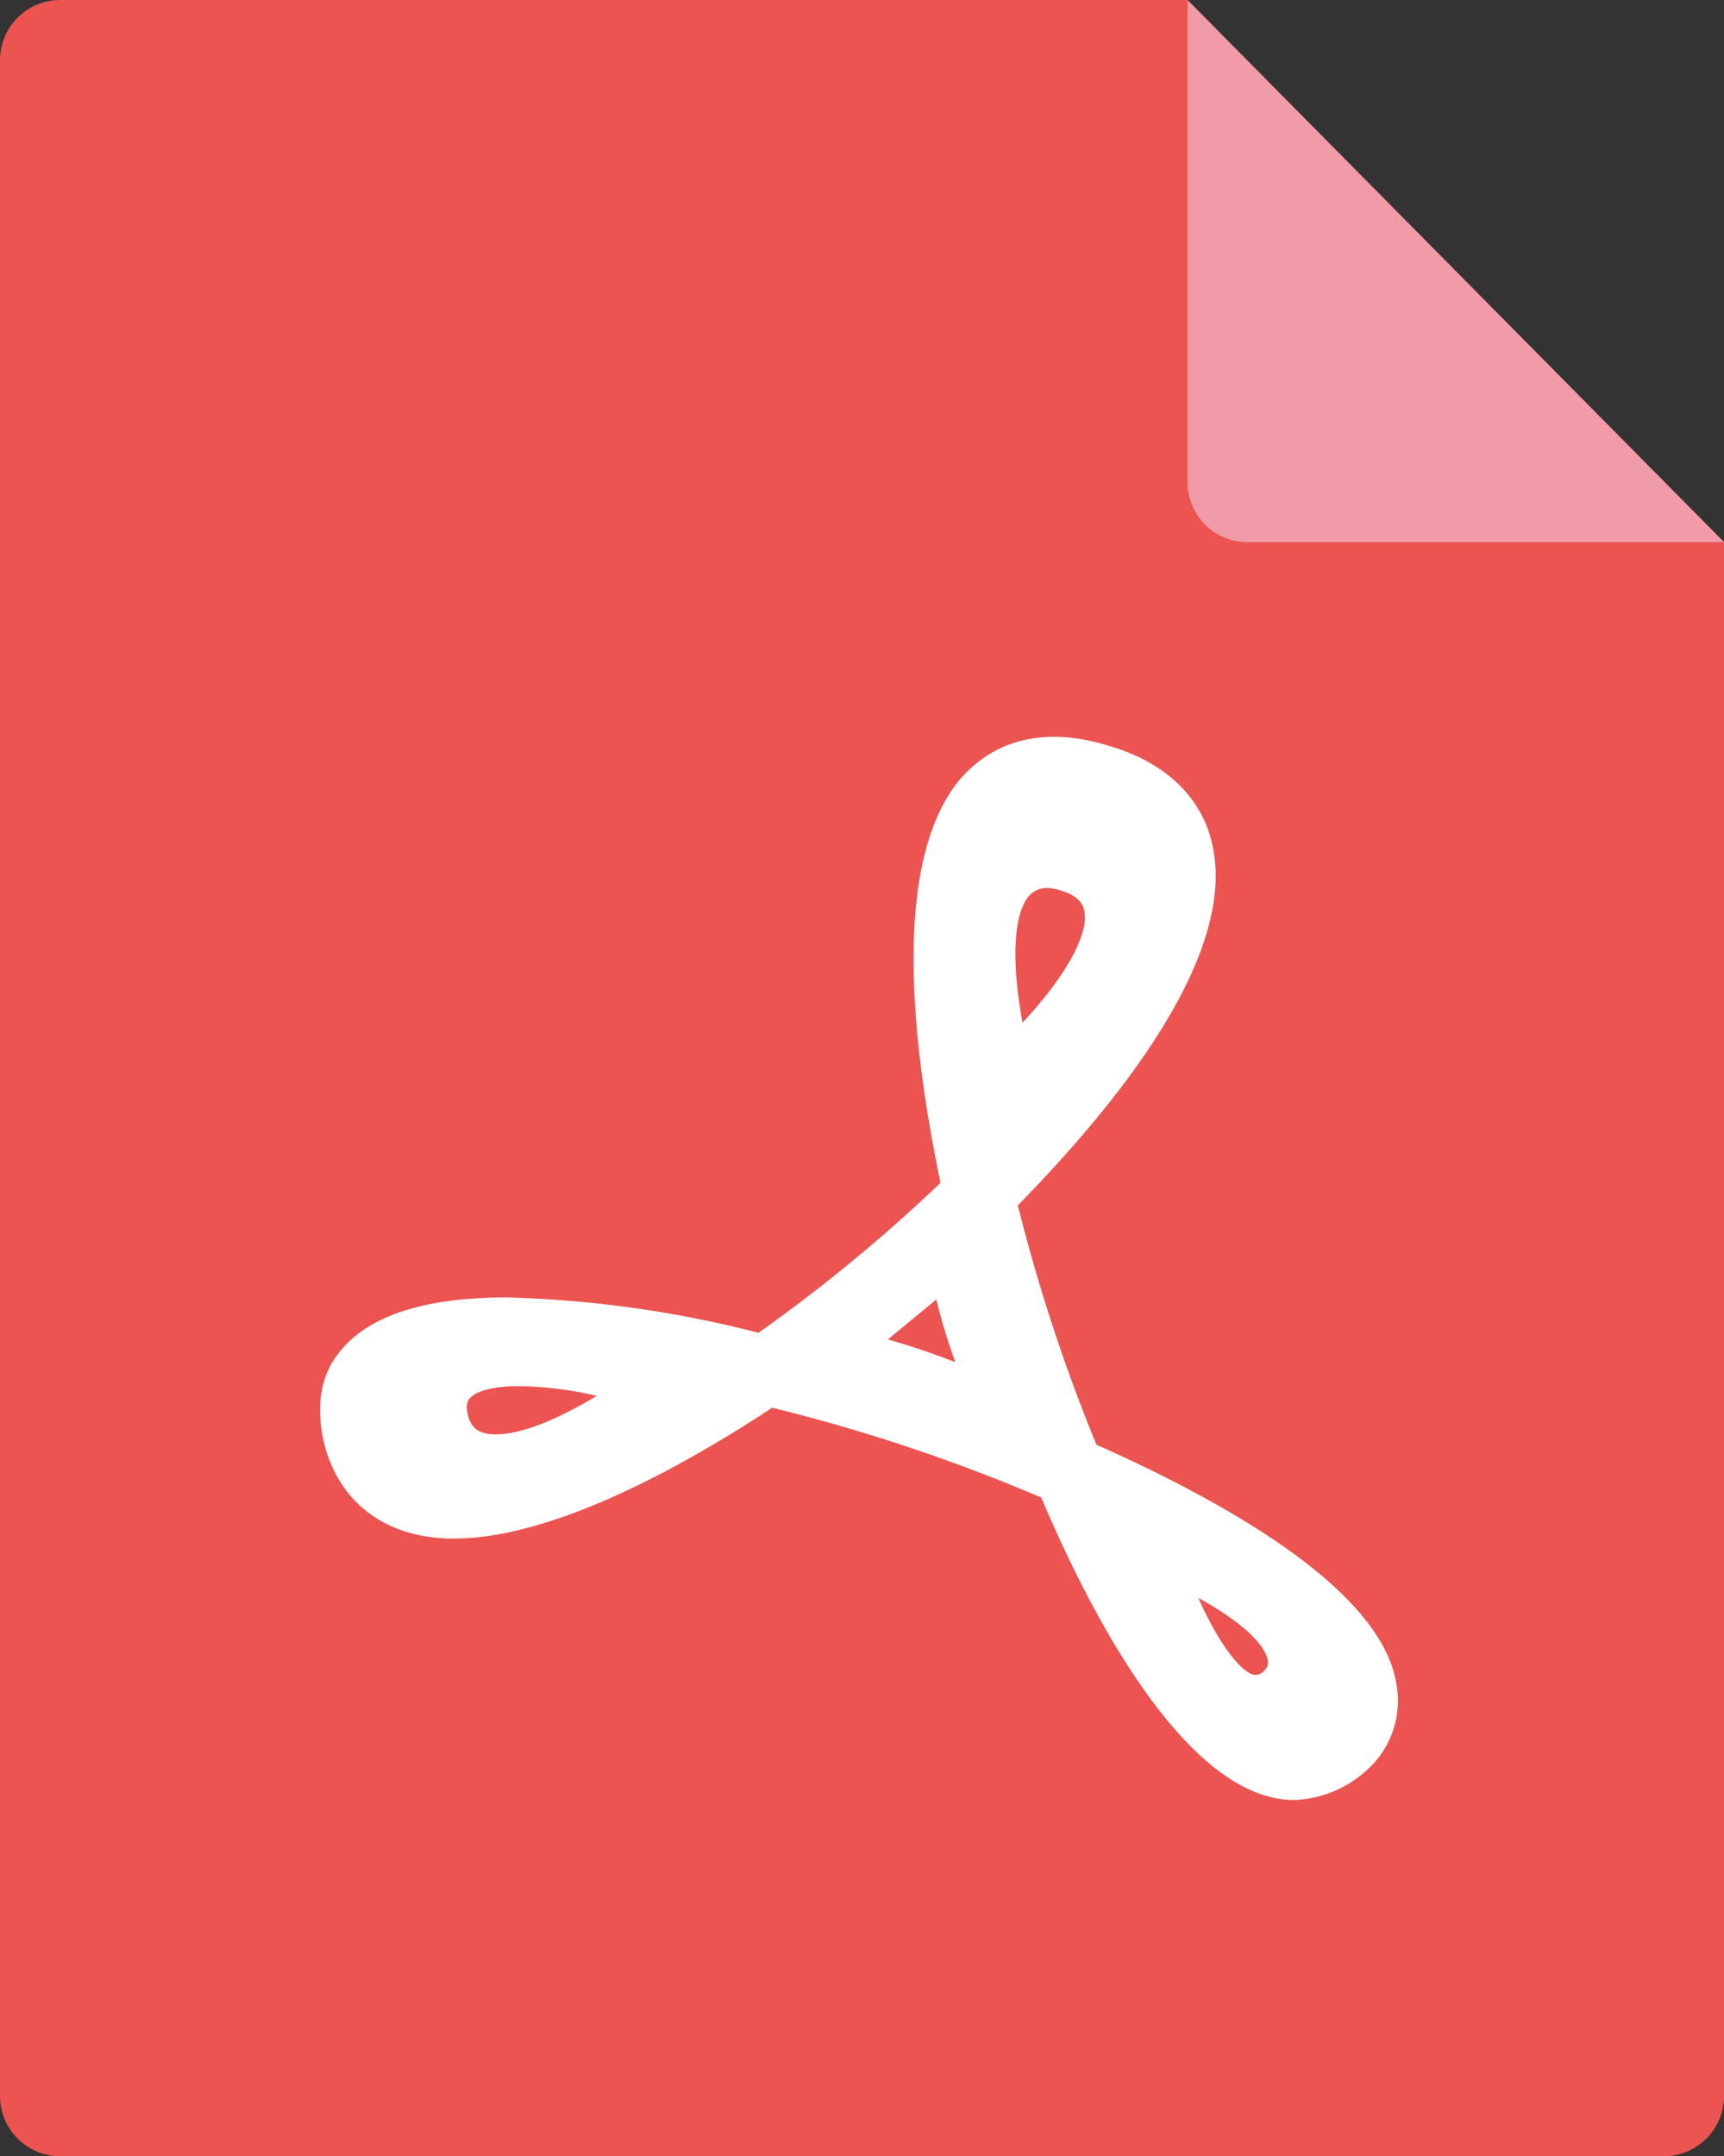 <svg xmlns="http://www.w3.org/2000/svg" viewBox="0 0 139.94 175"><rect x="0" y="0" width="139.94" height="175" fill="#333333" stroke="none"/><g data-name="图层 2"><g data-name="图层 1"><path d="M4.88 0h91.51l43.55 44v126.12a4.88 4.88 0 0 1-4.88 4.88H4.88A4.89 4.89 0 0 1 0 170.12V4.88A4.89 4.89 0 0 1 4.88 0Z" fill="#eb5451"/><path d="M96.39 0v39.16a4.87 4.87 0 0 0 4.88 4.84h38.67Z" fill="#f19ba9"/><path d="M105.06 146.09c-8.67 0-16.45-14.88-20.54-24.55a142.06 142.06 0 0 0-21.84-7.29c-6.45 4.25-17.43 10.62-25.85 10.62-5.23 0-9-2.63-10.38-7.21-1.06-3.77-.16-6.37 1-7.78 2.23-3 6.81-4.58 13.66-4.58a91.18 91.18 0 0 1 20.46 2.87A131 131 0 0 0 76.34 96c-2-9.65-4.26-25.29 1.38-32.5 2.79-3.44 7-4.58 12.19-3 5.64 1.63 7.78 5.07 8.43 7.78 2.39 9.41-8.43 22.09-15.72 29.55A141.57 141.57 0 0 0 89 117.25c10.46 4.67 22.9 11.63 24.31 19.22a7.55 7.55 0 0 1-2.38 7.21 9.27 9.27 0 0 1-5.86 2.41Zm-7.79-16.4c1.9 4.24 3.72 6.25 4.68 6.25a1 1 0 0 0 .65-.33.87.87 0 0 0 .3-.89c-.2-1.11-1.81-2.94-5.63-5.03ZM42.2 112.5c-3.05 0-3.89.74-4.14 1.08-.07.11-.29.44-.07 1.3s.69 1.53 2.27 1.53c2 0 4.85-1.12 8.18-3.12a29.41 29.41 0 0 0-6.24-.79Zm29.87-3.79c1.82.51 3.71 1.16 5.47 1.84a49.52 49.52 0 0 1-1.54-5.08l-3.93 3.24ZM85 72.07a1.91 1.91 0 0 0-1.51.69C82.24 74.28 82.1 78.1 83 83c3.54-3.8 5.46-7.28 5-9.15-.06-.27-.27-1.1-1.92-1.58a3.74 3.74 0 0 0-1.08-.2Z" fill="#fff"/></g></g></svg>